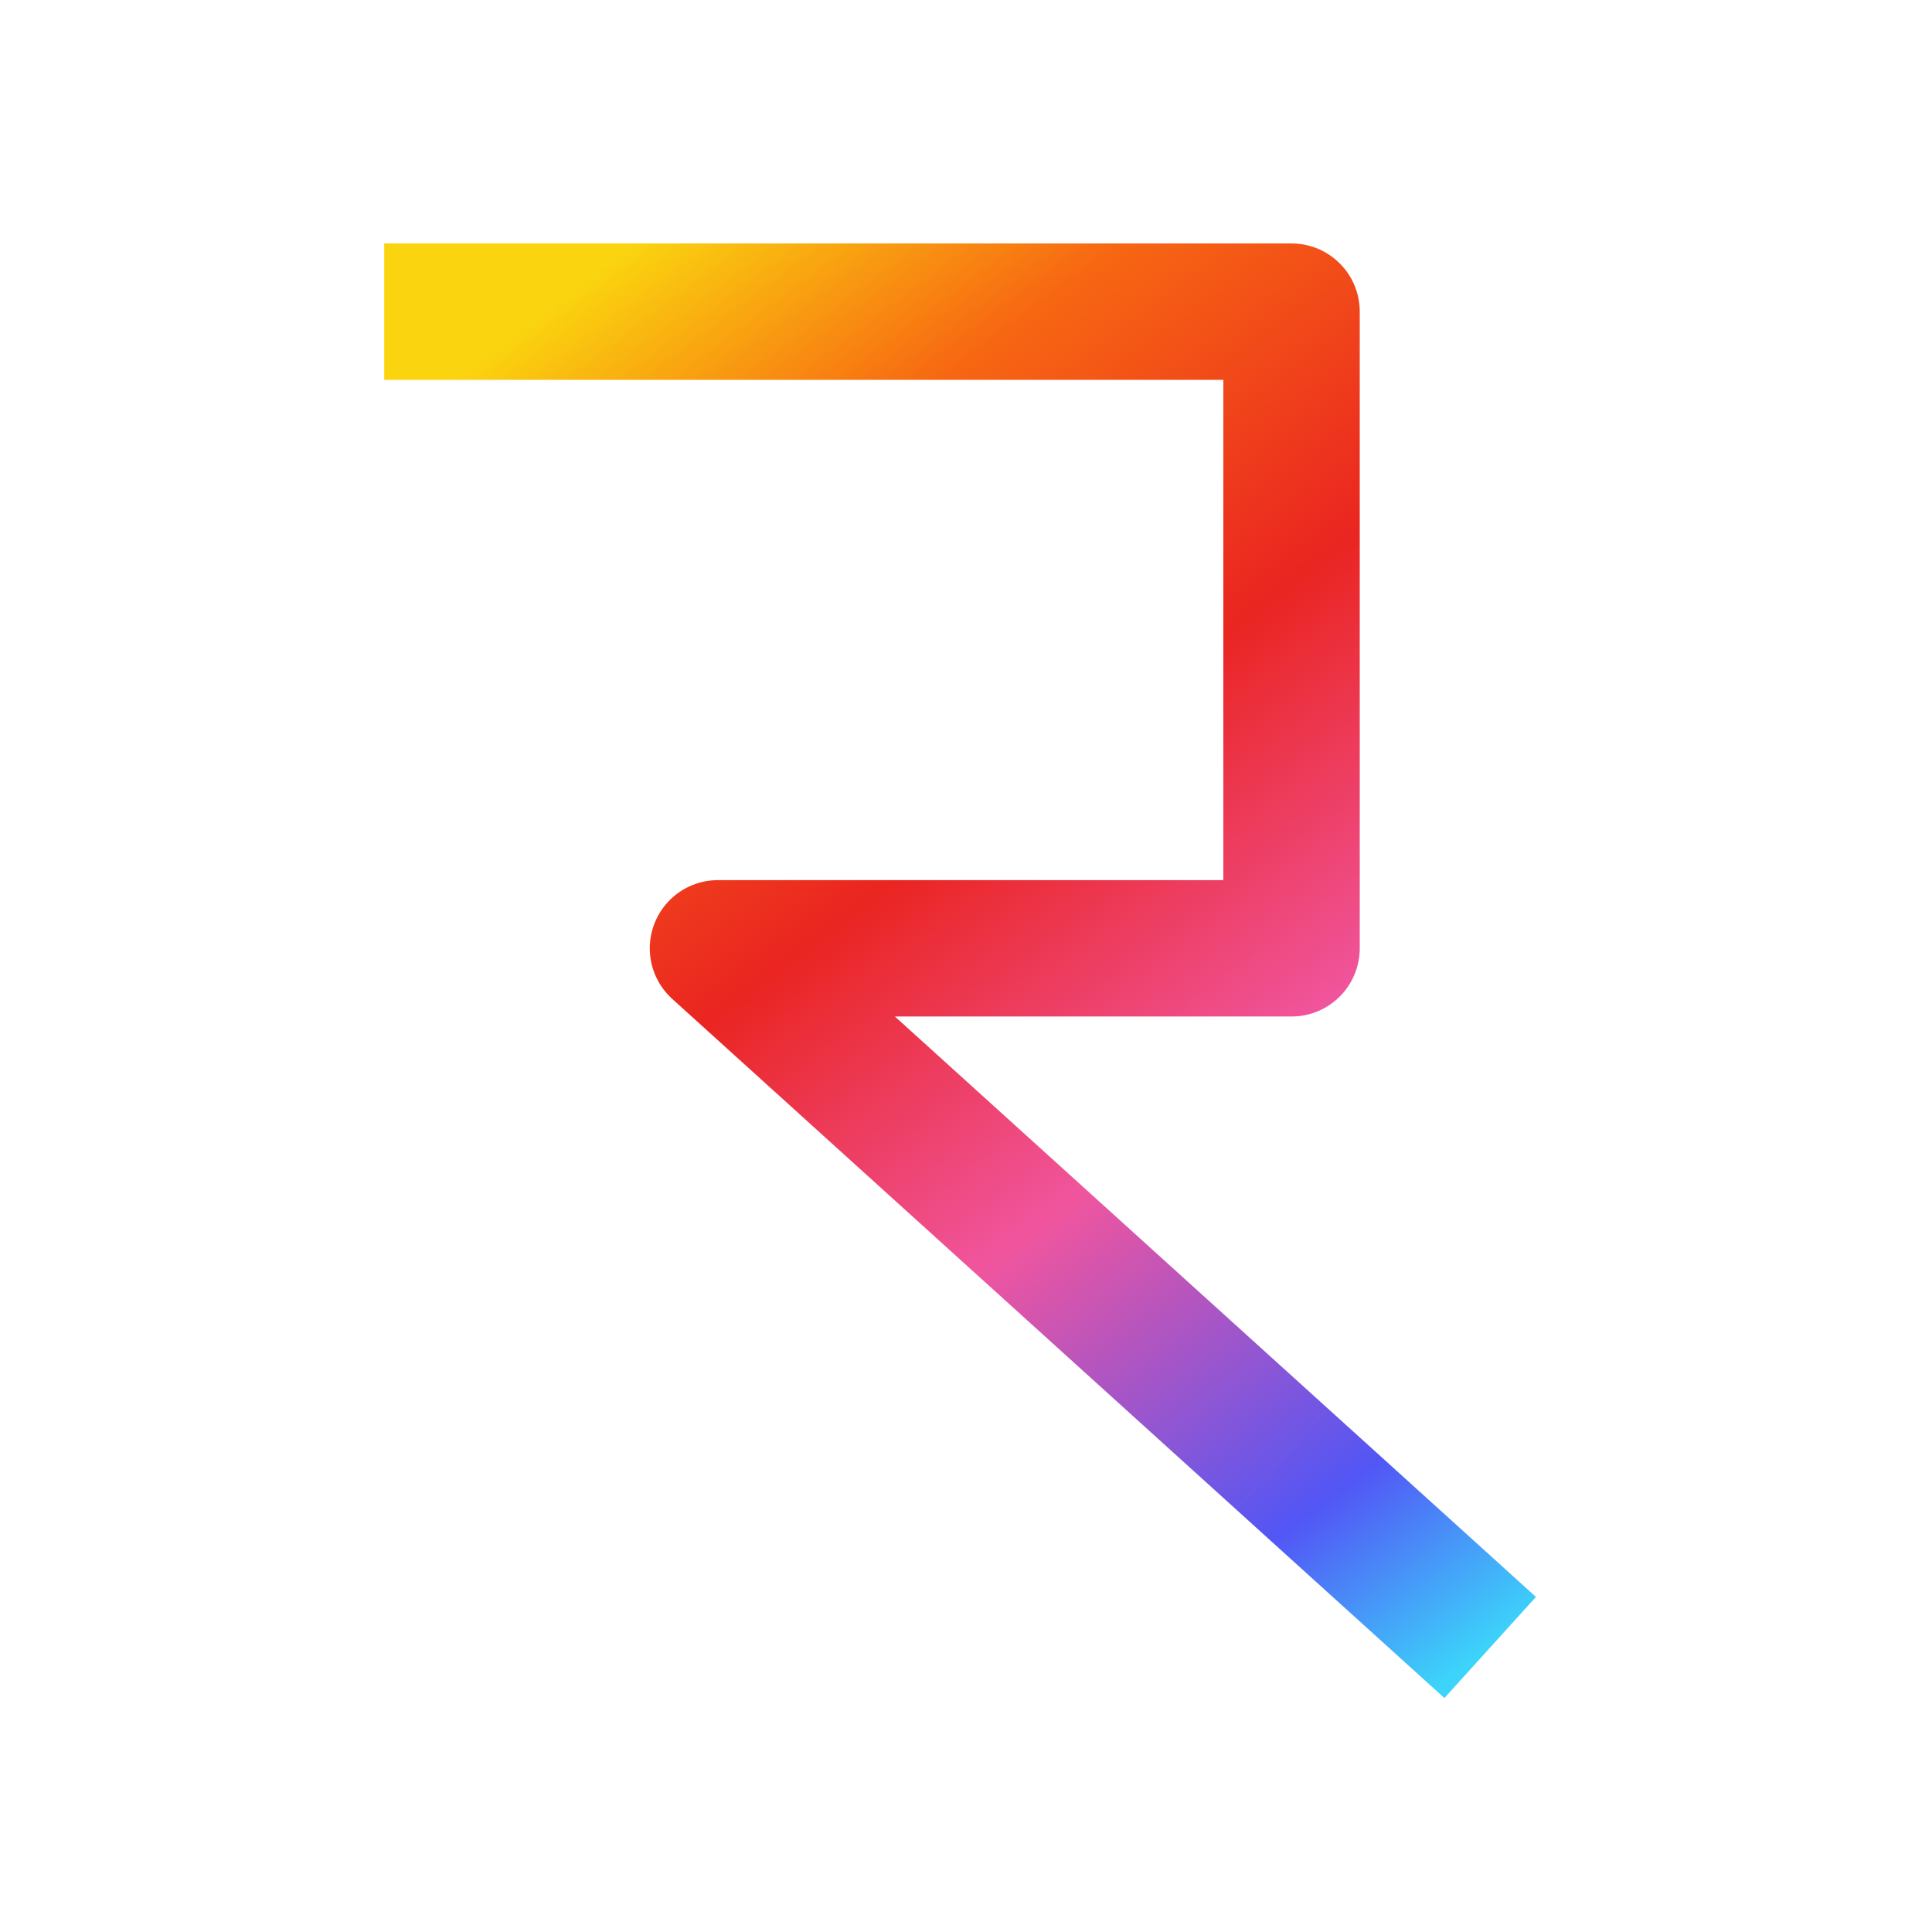 <?xml version="1.0" encoding="UTF-8" standalone="no"?>
<svg
   xmlns:dc="http://purl.org/dc/elements/1.1/"
   xmlns:cc="http://creativecommons.org/ns#"
   xmlns:rdf="http://www.w3.org/1999/02/22-rdf-syntax-ns#"
   xmlns:svg="http://www.w3.org/2000/svg"
   xmlns="http://www.w3.org/2000/svg"
   xmlns:xlink="http://www.w3.org/1999/xlink"
   width="210mm"
   height="210mm"
   viewBox="0 0 210 210"
   version="1.1"
   id="svg8">
  <defs
     id="defs2">
    <linearGradient
       id="linearGradient972">
      <stop
         style="stop-color:#fad40f;stop-opacity:1"
         offset="0"
         id="stop968" />
      <stop
         style="stop-color:#f76712;stop-opacity:1"
         offset="0.178"
         id="stop1624" />
      <stop
         style="stop-color:#ea2521;stop-opacity:1"
         offset="0.406"
         id="stop974" />
      <stop
         style="stop-color:#f0559e;stop-opacity:1"
         offset="0.629"
         id="stop982" />
      <stop
         style="stop-color:#5256f5;stop-opacity:1"
         offset="0.868"
         id="stop980" />
      <stop
         style="stop-color:#3cd4fa;stop-opacity:1"
         offset="1"
         id="stop970" />
    </linearGradient>
    <linearGradient
       id="r-2-3-9">
      <stop
         style="stop-color:#fa7c56;stop-opacity:1"
         offset="0"
         id="stop1378" />
      <stop
         style="stop-color:#fa523c;stop-opacity:1"
         offset="1"
         id="stop1380" />
    </linearGradient>
    <linearGradient
       xlink:href="#r-2-3-9"
       id="linearGradient1376"
       x1="53.8"
       y1="193.048"
       x2="152.359"
       y2="193.048"
       gradientUnits="userSpaceOnUse"
       gradientTransform="matrix(1.356,0,0,1.421,-29.285,-163.376)" />
    <linearGradient
       xlink:href="#r-2-3-9"
       id="linearGradient1394"
       x1="35.716"
       y1="194.583"
       x2="165.922"
       y2="194.583"
       gradientUnits="userSpaceOnUse"
       gradientTransform="matrix(1.026,0,0,1.076,7,-98.358)" />
    <linearGradient
       xlink:href="#linearGradient972"
       id="linearGradient960"
       gradientUnits="userSpaceOnUse"
       x1="76.735"
       y1="64.829"
       x2="148.957"
       y2="160.978" />
  </defs>
  <g
     id="layer1" />
  <g
     id="layer3">
    <g
       id="g1015"
       transform="matrix(1.479,0,0,1.479,-58.332,-59.012)">
      <path
         id="path1946"
         style="fill:none;stroke:url(#linearGradient960);stroke-width:10.024;stroke-linecap:butt;stroke-linejoin:round;stroke-miterlimit:4;stroke-dasharray:none;stroke-opacity:1;fill-opacity:1"
         d="m 133.645,147.114 15.312,13.864 M 67.677,62.803 H 134.359 V 109.594 H 92.206 l 41.438,37.519" />
    </g>
  </g>
  <g
     id="layer2"
     style="display:inline" />
</svg>
